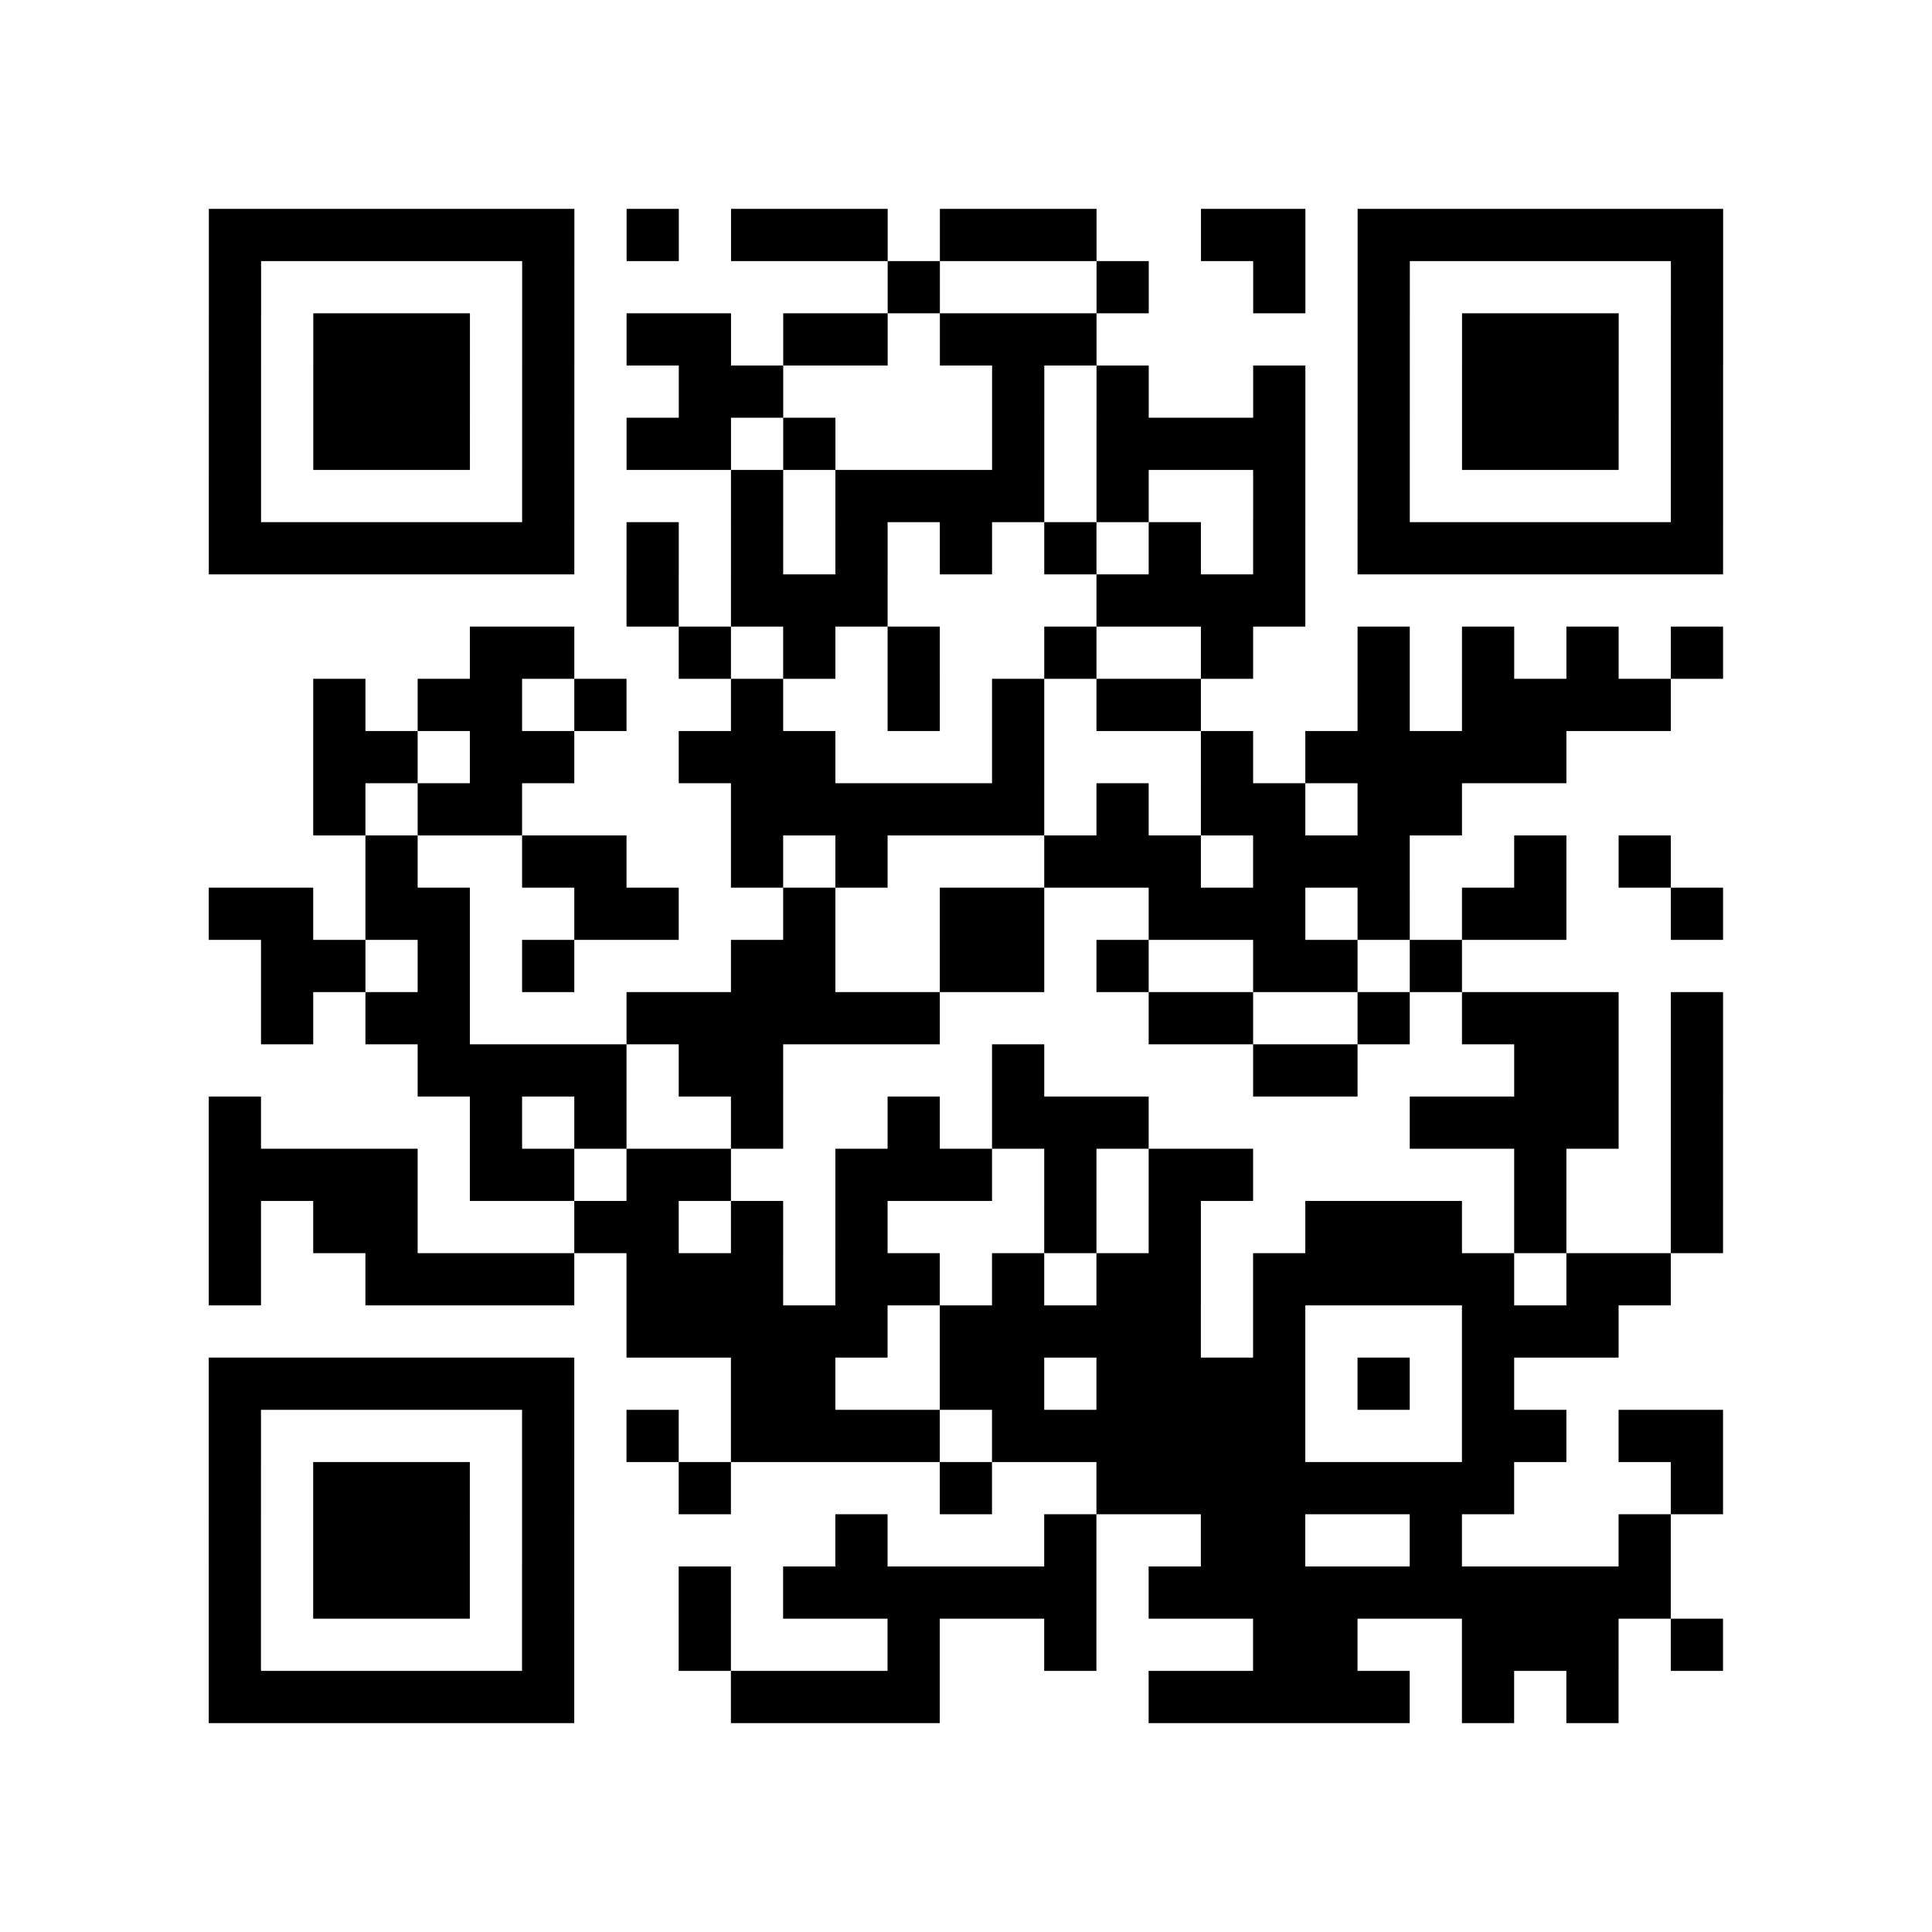 <?xml version="1.0" encoding="utf-8"?>
<svg xmlns="http://www.w3.org/2000/svg" width="148" height="148" class="segno"><path transform="scale(4)" class="qrline" stroke="#000" d="M4 4.5h7m1 0h1m1 0h3m1 0h3m2 0h2m1 0h7m-29 1h1m5 0h1m6 0h1m3 0h1m2 0h1m1 0h1m5 0h1m-29 1h1m1 0h3m1 0h1m1 0h2m1 0h2m1 0h3m5 0h1m1 0h3m1 0h1m-29 1h1m1 0h3m1 0h1m2 0h2m4 0h1m1 0h1m2 0h1m1 0h1m1 0h3m1 0h1m-29 1h1m1 0h3m1 0h1m1 0h2m1 0h1m3 0h1m1 0h4m1 0h1m1 0h3m1 0h1m-29 1h1m5 0h1m3 0h1m1 0h4m1 0h1m2 0h1m1 0h1m5 0h1m-29 1h7m1 0h1m1 0h1m1 0h1m1 0h1m1 0h1m1 0h1m1 0h1m1 0h7m-21 1h1m1 0h3m4 0h4m-16 1h2m2 0h1m1 0h1m1 0h1m2 0h1m2 0h1m2 0h1m1 0h1m1 0h1m1 0h1m-27 1h1m1 0h2m1 0h1m2 0h1m2 0h1m1 0h1m1 0h2m3 0h1m1 0h4m-26 1h2m1 0h2m2 0h3m3 0h1m3 0h1m1 0h5m-24 1h1m1 0h2m4 0h6m1 0h1m1 0h2m1 0h2m-21 1h1m2 0h2m2 0h1m1 0h1m3 0h3m1 0h3m2 0h1m1 0h1m-28 1h2m1 0h2m2 0h2m2 0h1m2 0h2m2 0h3m1 0h1m1 0h2m2 0h1m-28 1h2m1 0h1m1 0h1m3 0h2m2 0h2m1 0h1m2 0h2m1 0h1m-23 1h1m1 0h2m3 0h6m4 0h2m2 0h1m1 0h3m1 0h1m-25 1h4m1 0h2m4 0h1m4 0h2m3 0h2m1 0h1m-29 1h1m4 0h1m1 0h1m2 0h1m2 0h1m1 0h3m5 0h4m1 0h1m-29 1h4m1 0h2m1 0h2m2 0h3m1 0h1m1 0h2m5 0h1m2 0h1m-29 1h1m1 0h2m3 0h2m1 0h1m1 0h1m3 0h1m1 0h1m2 0h3m1 0h1m2 0h1m-29 1h1m2 0h4m1 0h3m1 0h2m1 0h1m1 0h2m1 0h5m1 0h2m-20 1h5m1 0h5m1 0h1m3 0h3m-27 1h7m3 0h2m2 0h2m1 0h4m1 0h1m1 0h1m-25 1h1m5 0h1m1 0h1m1 0h4m1 0h6m3 0h2m1 0h2m-29 1h1m1 0h3m1 0h1m2 0h1m4 0h1m2 0h8m3 0h1m-29 1h1m1 0h3m1 0h1m5 0h1m3 0h1m2 0h2m2 0h1m3 0h1m-28 1h1m1 0h3m1 0h1m2 0h1m1 0h6m1 0h10m-28 1h1m5 0h1m2 0h1m3 0h1m2 0h1m3 0h2m2 0h3m1 0h1m-29 1h7m3 0h4m4 0h5m1 0h1m1 0h1"/></svg>
